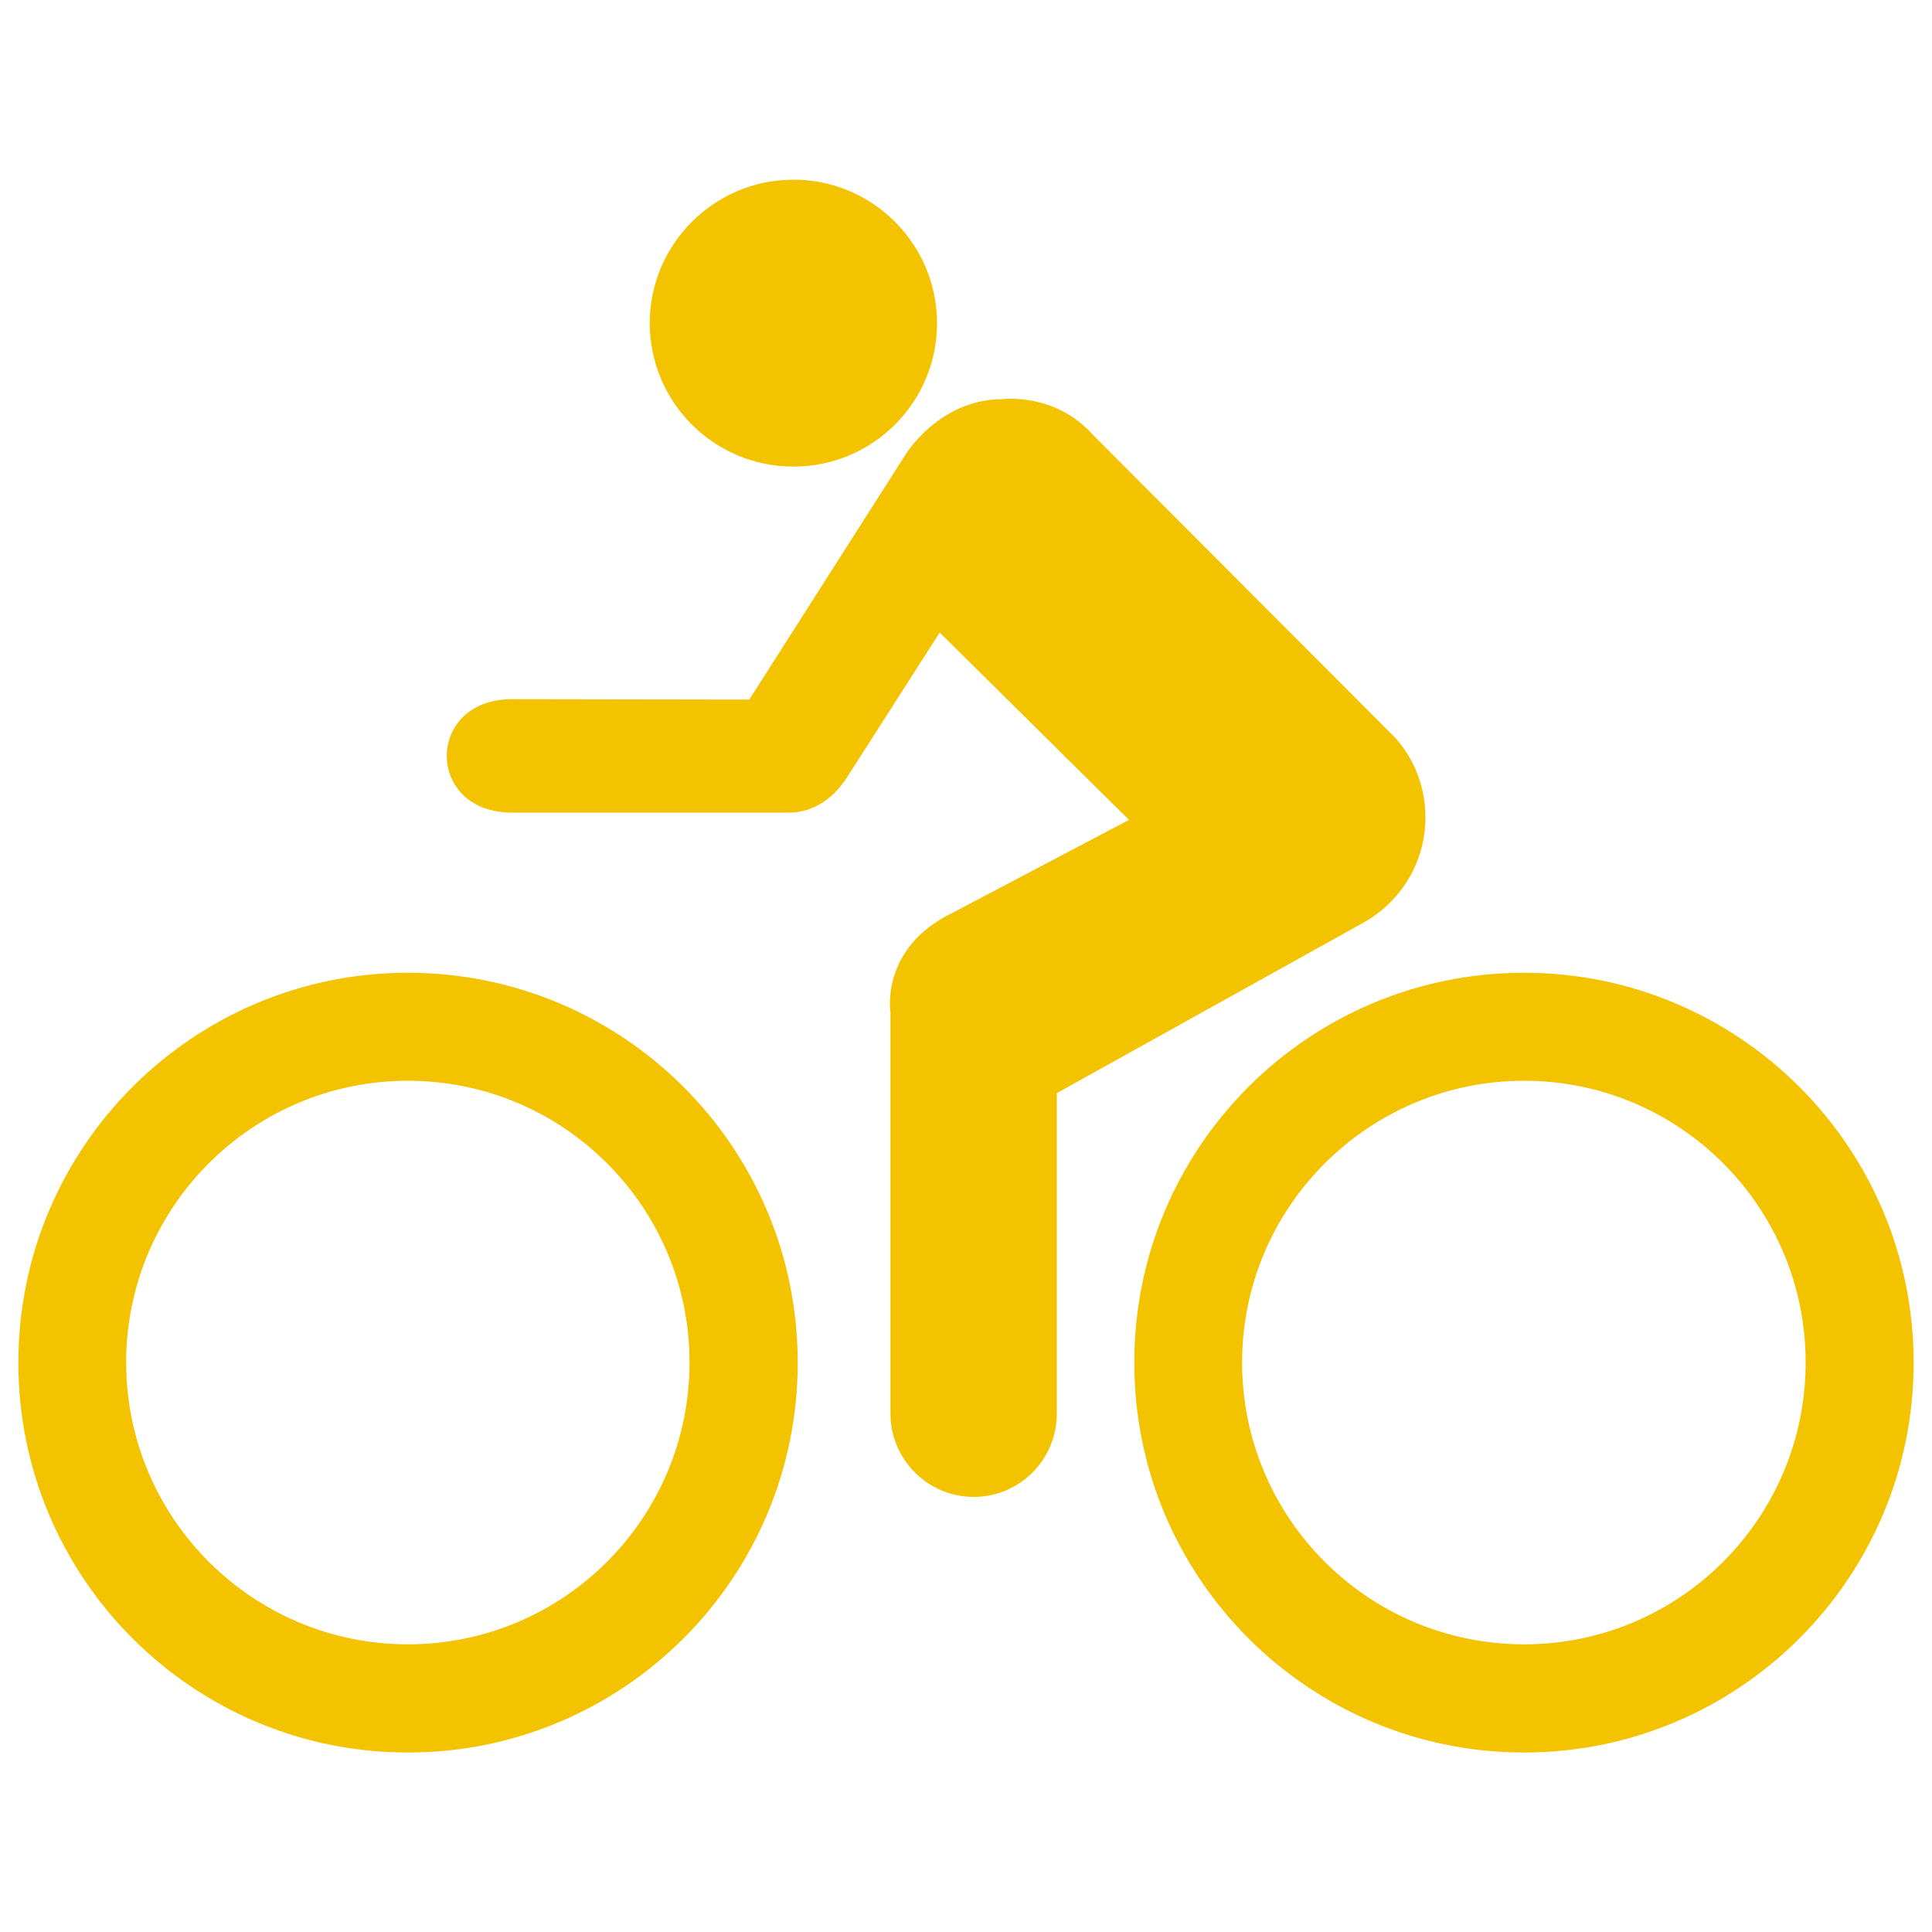 <?xml version="1.0" encoding="utf-8"?>
<!-- Svg Vector Icons : http://www.onlinewebfonts.com/icon -->
<!DOCTYPE svg PUBLIC "-//W3C//DTD SVG 1.1//EN" "http://www.w3.org/Graphics/SVG/1.1/DTD/svg11.dtd">
<svg fill="#f3c300" stroke="#f3c300" version="1.1" xmlns="http://www.w3.org/2000/svg" xmlns:xlink="http://www.w3.org/1999/xlink" x="0px" y="0px" viewBox="0 0 1000 1000" enable-background="new 0 0 1000 1000" xml:space="preserve">
<g><path d="M410.7,241c40.7,0,73.8-32.9,73.8-73.7c0-40.7-33.1-73.8-73.8-73.8c-40.7,0-73.9,33.1-73.9,73.8C336.9,208.1,369.9,241,410.7,241L410.7,241z"/><path d="M407.6,420.1H264.9c-44.2,0-44.2-57.7,0-57.7l123.2,0.2l81-127c0,0,17.2-28.5,49.9-28.5c0,0,27.1-3.5,46.4,18.4l156.1,156.4c10,10.9,15.8,25.4,15.8,41.3c0,23.1-12.9,43.4-31.8,53.9l-159,88.4v166.2c0,23.5-19,42.6-42.5,42.6c-23.5,0-42.6-19.2-42.6-42.6V524c0,0-5.6-33.1,32.1-51.2l91.7-48.3l-98.9-97.9l-48,75C429.9,415,418.3,420.4,407.6,420.1L407.6,420.1L407.6,420.1z"/><path d="M10,705.3c0,111.3,90.2,201.3,201.1,201.3c111.1,0,201.3-90,201.3-201.3C412.4,594,322.2,504,211.1,504C100.2,504,10,594,10,705.3L10,705.3z M64.8,705.2c0-80.8,65.7-146.3,146.3-146.3c80.8,0,146.3,65.5,146.3,146.3c0,80.9-65.5,146.4-146.3,146.4C130.5,851.6,64.8,786.1,64.8,705.2L64.8,705.2z"/><path d="M587.6,705.3c0,111.2,90.1,201.3,201.3,201.3c110.8,0,201.1-90,201.1-201.3S899.7,504,788.9,504C677.7,504,587.6,594,587.6,705.3L587.6,705.3z M642.4,705.2c0-80.7,65.7-146.3,146.5-146.3c80.7,0,146.2,65.5,146.2,146.3c0,80.9-65.5,146.4-146.2,146.4C708,851.6,642.4,786.1,642.4,705.2L642.4,705.2z"/></g>
</svg>